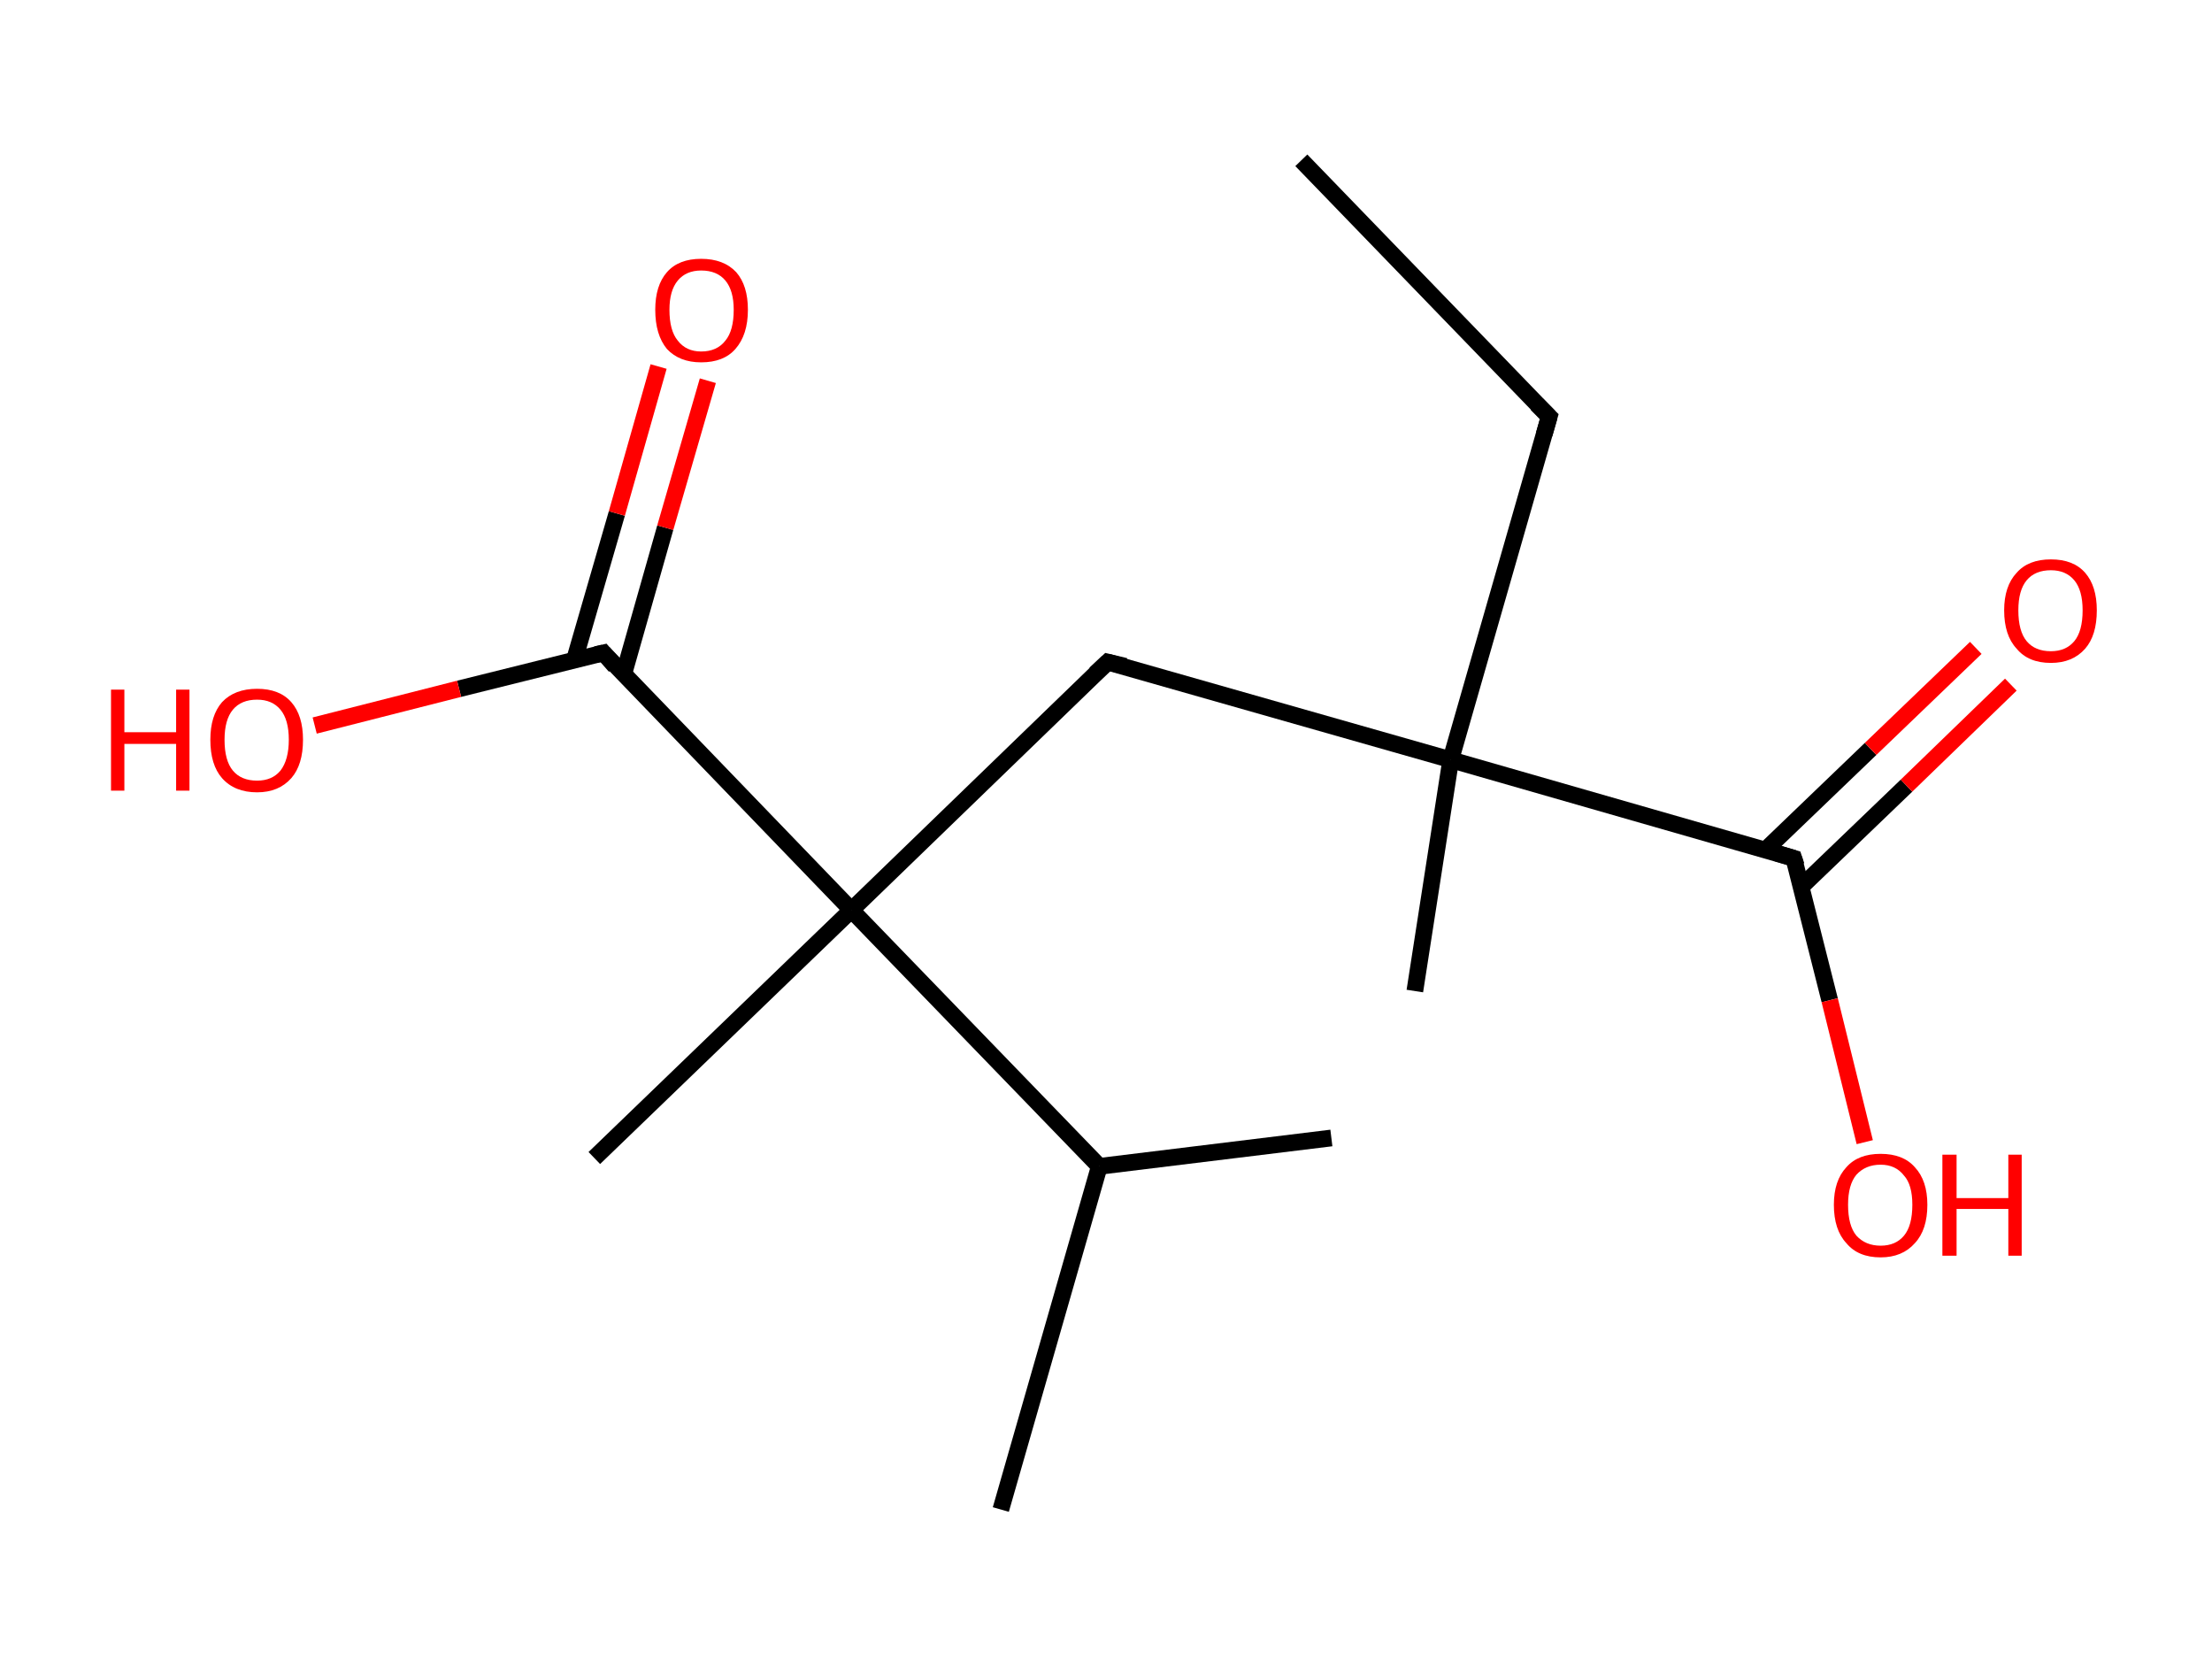 <?xml version='1.0' encoding='ASCII' standalone='yes'?>
<svg xmlns="http://www.w3.org/2000/svg" xmlns:rdkit="http://www.rdkit.org/xml" xmlns:xlink="http://www.w3.org/1999/xlink" version="1.1" baseProfile="full" xml:space="preserve" width="265px" height="200px" viewBox="0 0 265 200">
<!-- END OF HEADER -->
<rect style="opacity:1.0;fill:#FFFFFF;stroke:none" width="265.0" height="200.0" x="0.0" y="0.0"> </rect>
<path class="bond-0 atom-0 atom-1" d="M 155.9,19.2 L 185.6,49.9" style="fill:none;fill-rule:evenodd;stroke:#000000;stroke-width:2.0px;stroke-linecap:butt;stroke-linejoin:miter;stroke-opacity:1"/>
<path class="bond-1 atom-1 atom-2" d="M 185.6,49.9 L 173.8,91.0" style="fill:none;fill-rule:evenodd;stroke:#000000;stroke-width:2.0px;stroke-linecap:butt;stroke-linejoin:miter;stroke-opacity:1"/>
<path class="bond-2 atom-2 atom-3" d="M 173.8,91.0 L 169.5,118.7" style="fill:none;fill-rule:evenodd;stroke:#000000;stroke-width:2.0px;stroke-linecap:butt;stroke-linejoin:miter;stroke-opacity:1"/>
<path class="bond-3 atom-2 atom-4" d="M 173.8,91.0 L 132.7,79.3" style="fill:none;fill-rule:evenodd;stroke:#000000;stroke-width:2.0px;stroke-linecap:butt;stroke-linejoin:miter;stroke-opacity:1"/>
<path class="bond-4 atom-4 atom-5" d="M 132.7,79.3 L 102.0,109.0" style="fill:none;fill-rule:evenodd;stroke:#000000;stroke-width:2.0px;stroke-linecap:butt;stroke-linejoin:miter;stroke-opacity:1"/>
<path class="bond-5 atom-5 atom-6" d="M 102.0,109.0 L 71.2,138.7" style="fill:none;fill-rule:evenodd;stroke:#000000;stroke-width:2.0px;stroke-linecap:butt;stroke-linejoin:miter;stroke-opacity:1"/>
<path class="bond-6 atom-5 atom-7" d="M 102.0,109.0 L 72.3,78.2" style="fill:none;fill-rule:evenodd;stroke:#000000;stroke-width:2.0px;stroke-linecap:butt;stroke-linejoin:miter;stroke-opacity:1"/>
<path class="bond-7 atom-7 atom-8" d="M 74.7,80.8 L 79.7,63.2" style="fill:none;fill-rule:evenodd;stroke:#000000;stroke-width:2.0px;stroke-linecap:butt;stroke-linejoin:miter;stroke-opacity:1"/>
<path class="bond-7 atom-7 atom-8" d="M 79.7,63.2 L 84.8,45.6" style="fill:none;fill-rule:evenodd;stroke:#FF0000;stroke-width:2.0px;stroke-linecap:butt;stroke-linejoin:miter;stroke-opacity:1"/>
<path class="bond-7 atom-7 atom-8" d="M 68.8,79.1 L 73.9,61.5" style="fill:none;fill-rule:evenodd;stroke:#000000;stroke-width:2.0px;stroke-linecap:butt;stroke-linejoin:miter;stroke-opacity:1"/>
<path class="bond-7 atom-7 atom-8" d="M 73.9,61.5 L 78.9,43.9" style="fill:none;fill-rule:evenodd;stroke:#FF0000;stroke-width:2.0px;stroke-linecap:butt;stroke-linejoin:miter;stroke-opacity:1"/>
<path class="bond-8 atom-7 atom-9" d="M 72.3,78.2 L 55.0,82.5" style="fill:none;fill-rule:evenodd;stroke:#000000;stroke-width:2.0px;stroke-linecap:butt;stroke-linejoin:miter;stroke-opacity:1"/>
<path class="bond-8 atom-7 atom-9" d="M 55.0,82.5 L 37.7,86.9" style="fill:none;fill-rule:evenodd;stroke:#FF0000;stroke-width:2.0px;stroke-linecap:butt;stroke-linejoin:miter;stroke-opacity:1"/>
<path class="bond-9 atom-5 atom-10" d="M 102.0,109.0 L 131.7,139.7" style="fill:none;fill-rule:evenodd;stroke:#000000;stroke-width:2.0px;stroke-linecap:butt;stroke-linejoin:miter;stroke-opacity:1"/>
<path class="bond-10 atom-10 atom-11" d="M 131.7,139.7 L 159.5,136.3" style="fill:none;fill-rule:evenodd;stroke:#000000;stroke-width:2.0px;stroke-linecap:butt;stroke-linejoin:miter;stroke-opacity:1"/>
<path class="bond-11 atom-10 atom-12" d="M 131.7,139.7 L 119.9,180.8" style="fill:none;fill-rule:evenodd;stroke:#000000;stroke-width:2.0px;stroke-linecap:butt;stroke-linejoin:miter;stroke-opacity:1"/>
<path class="bond-12 atom-2 atom-13" d="M 173.8,91.0 L 214.9,102.8" style="fill:none;fill-rule:evenodd;stroke:#000000;stroke-width:2.0px;stroke-linecap:butt;stroke-linejoin:miter;stroke-opacity:1"/>
<path class="bond-13 atom-13 atom-14" d="M 215.8,106.2 L 228.4,94.1" style="fill:none;fill-rule:evenodd;stroke:#000000;stroke-width:2.0px;stroke-linecap:butt;stroke-linejoin:miter;stroke-opacity:1"/>
<path class="bond-13 atom-13 atom-14" d="M 228.4,94.1 L 240.9,82.0" style="fill:none;fill-rule:evenodd;stroke:#FF0000;stroke-width:2.0px;stroke-linecap:butt;stroke-linejoin:miter;stroke-opacity:1"/>
<path class="bond-13 atom-13 atom-14" d="M 211.5,101.8 L 224.1,89.7" style="fill:none;fill-rule:evenodd;stroke:#000000;stroke-width:2.0px;stroke-linecap:butt;stroke-linejoin:miter;stroke-opacity:1"/>
<path class="bond-13 atom-13 atom-14" d="M 224.1,89.7 L 236.7,77.6" style="fill:none;fill-rule:evenodd;stroke:#FF0000;stroke-width:2.0px;stroke-linecap:butt;stroke-linejoin:miter;stroke-opacity:1"/>
<path class="bond-14 atom-13 atom-15" d="M 214.9,102.8 L 219.2,119.8" style="fill:none;fill-rule:evenodd;stroke:#000000;stroke-width:2.0px;stroke-linecap:butt;stroke-linejoin:miter;stroke-opacity:1"/>
<path class="bond-14 atom-13 atom-15" d="M 219.2,119.8 L 223.4,136.8" style="fill:none;fill-rule:evenodd;stroke:#FF0000;stroke-width:2.0px;stroke-linecap:butt;stroke-linejoin:miter;stroke-opacity:1"/>
<path d="M 184.1,48.4 L 185.6,49.9 L 185.0,52.0" style="fill:none;stroke:#000000;stroke-width:2.0px;stroke-linecap:butt;stroke-linejoin:miter;stroke-opacity:1;"/>
<path d="M 134.8,79.8 L 132.7,79.3 L 131.2,80.7" style="fill:none;stroke:#000000;stroke-width:2.0px;stroke-linecap:butt;stroke-linejoin:miter;stroke-opacity:1;"/>
<path d="M 73.7,79.8 L 72.3,78.2 L 71.4,78.4" style="fill:none;stroke:#000000;stroke-width:2.0px;stroke-linecap:butt;stroke-linejoin:miter;stroke-opacity:1;"/>
<path d="M 212.9,102.2 L 214.9,102.8 L 215.2,103.7" style="fill:none;stroke:#000000;stroke-width:2.0px;stroke-linecap:butt;stroke-linejoin:miter;stroke-opacity:1;"/>
<path class="atom-8" d="M 78.5 37.1 Q 78.5 34.2, 79.9 32.6 Q 81.3 31.0, 84.0 31.0 Q 86.7 31.0, 88.2 32.6 Q 89.6 34.2, 89.6 37.1 Q 89.6 40.1, 88.1 41.8 Q 86.7 43.4, 84.0 43.4 Q 81.4 43.4, 79.9 41.8 Q 78.5 40.1, 78.5 37.1 M 84.0 42.1 Q 85.9 42.1, 86.9 40.8 Q 87.9 39.6, 87.9 37.1 Q 87.9 34.8, 86.9 33.6 Q 85.9 32.4, 84.0 32.4 Q 82.2 32.4, 81.2 33.6 Q 80.2 34.8, 80.2 37.1 Q 80.2 39.6, 81.2 40.8 Q 82.2 42.1, 84.0 42.1 " fill="#FF0000"/>
<path class="atom-9" d="M 13.3 82.6 L 14.9 82.6 L 14.9 87.7 L 21.1 87.7 L 21.1 82.6 L 22.7 82.6 L 22.7 94.7 L 21.1 94.7 L 21.1 89.1 L 14.9 89.1 L 14.9 94.7 L 13.3 94.7 L 13.3 82.6 " fill="#FF0000"/>
<path class="atom-9" d="M 25.2 88.6 Q 25.2 85.7, 26.6 84.1 Q 28.1 82.5, 30.8 82.5 Q 33.5 82.5, 34.9 84.1 Q 36.3 85.7, 36.3 88.6 Q 36.3 91.6, 34.9 93.2 Q 33.4 94.9, 30.8 94.9 Q 28.1 94.9, 26.6 93.2 Q 25.2 91.6, 25.2 88.6 M 30.8 93.5 Q 32.6 93.5, 33.6 92.3 Q 34.6 91.0, 34.6 88.6 Q 34.6 86.2, 33.6 85.0 Q 32.6 83.8, 30.8 83.8 Q 28.9 83.8, 27.9 85.0 Q 26.9 86.2, 26.9 88.6 Q 26.9 91.1, 27.9 92.3 Q 28.9 93.5, 30.8 93.5 " fill="#FF0000"/>
<path class="atom-14" d="M 240.1 73.1 Q 240.1 70.2, 241.6 68.6 Q 243.0 67.0, 245.7 67.0 Q 248.4 67.0, 249.8 68.6 Q 251.2 70.2, 251.2 73.1 Q 251.2 76.1, 249.8 77.7 Q 248.3 79.4, 245.7 79.4 Q 243.0 79.4, 241.6 77.7 Q 240.1 76.1, 240.1 73.1 M 245.7 78.0 Q 247.5 78.0, 248.5 76.8 Q 249.5 75.6, 249.5 73.1 Q 249.5 70.7, 248.5 69.5 Q 247.5 68.3, 245.7 68.3 Q 243.8 68.3, 242.8 69.5 Q 241.8 70.7, 241.8 73.1 Q 241.8 75.6, 242.8 76.8 Q 243.8 78.0, 245.7 78.0 " fill="#FF0000"/>
<path class="atom-15" d="M 219.7 144.3 Q 219.7 141.4, 221.2 139.8 Q 222.6 138.2, 225.3 138.2 Q 228.0 138.2, 229.4 139.8 Q 230.9 141.4, 230.9 144.3 Q 230.9 147.3, 229.4 148.9 Q 227.9 150.6, 225.3 150.6 Q 222.6 150.6, 221.2 148.9 Q 219.7 147.3, 219.7 144.3 M 225.3 149.2 Q 227.1 149.2, 228.1 148.0 Q 229.1 146.8, 229.1 144.3 Q 229.1 141.9, 228.1 140.8 Q 227.1 139.5, 225.3 139.5 Q 223.5 139.5, 222.4 140.7 Q 221.4 141.9, 221.4 144.3 Q 221.4 146.8, 222.4 148.0 Q 223.5 149.2, 225.3 149.2 " fill="#FF0000"/>
<path class="atom-15" d="M 232.7 138.3 L 234.4 138.3 L 234.4 143.5 L 240.6 143.5 L 240.6 138.3 L 242.2 138.3 L 242.2 150.4 L 240.6 150.4 L 240.6 144.8 L 234.4 144.8 L 234.4 150.4 L 232.7 150.4 L 232.7 138.3 " fill="#FF0000"/>
</svg>
